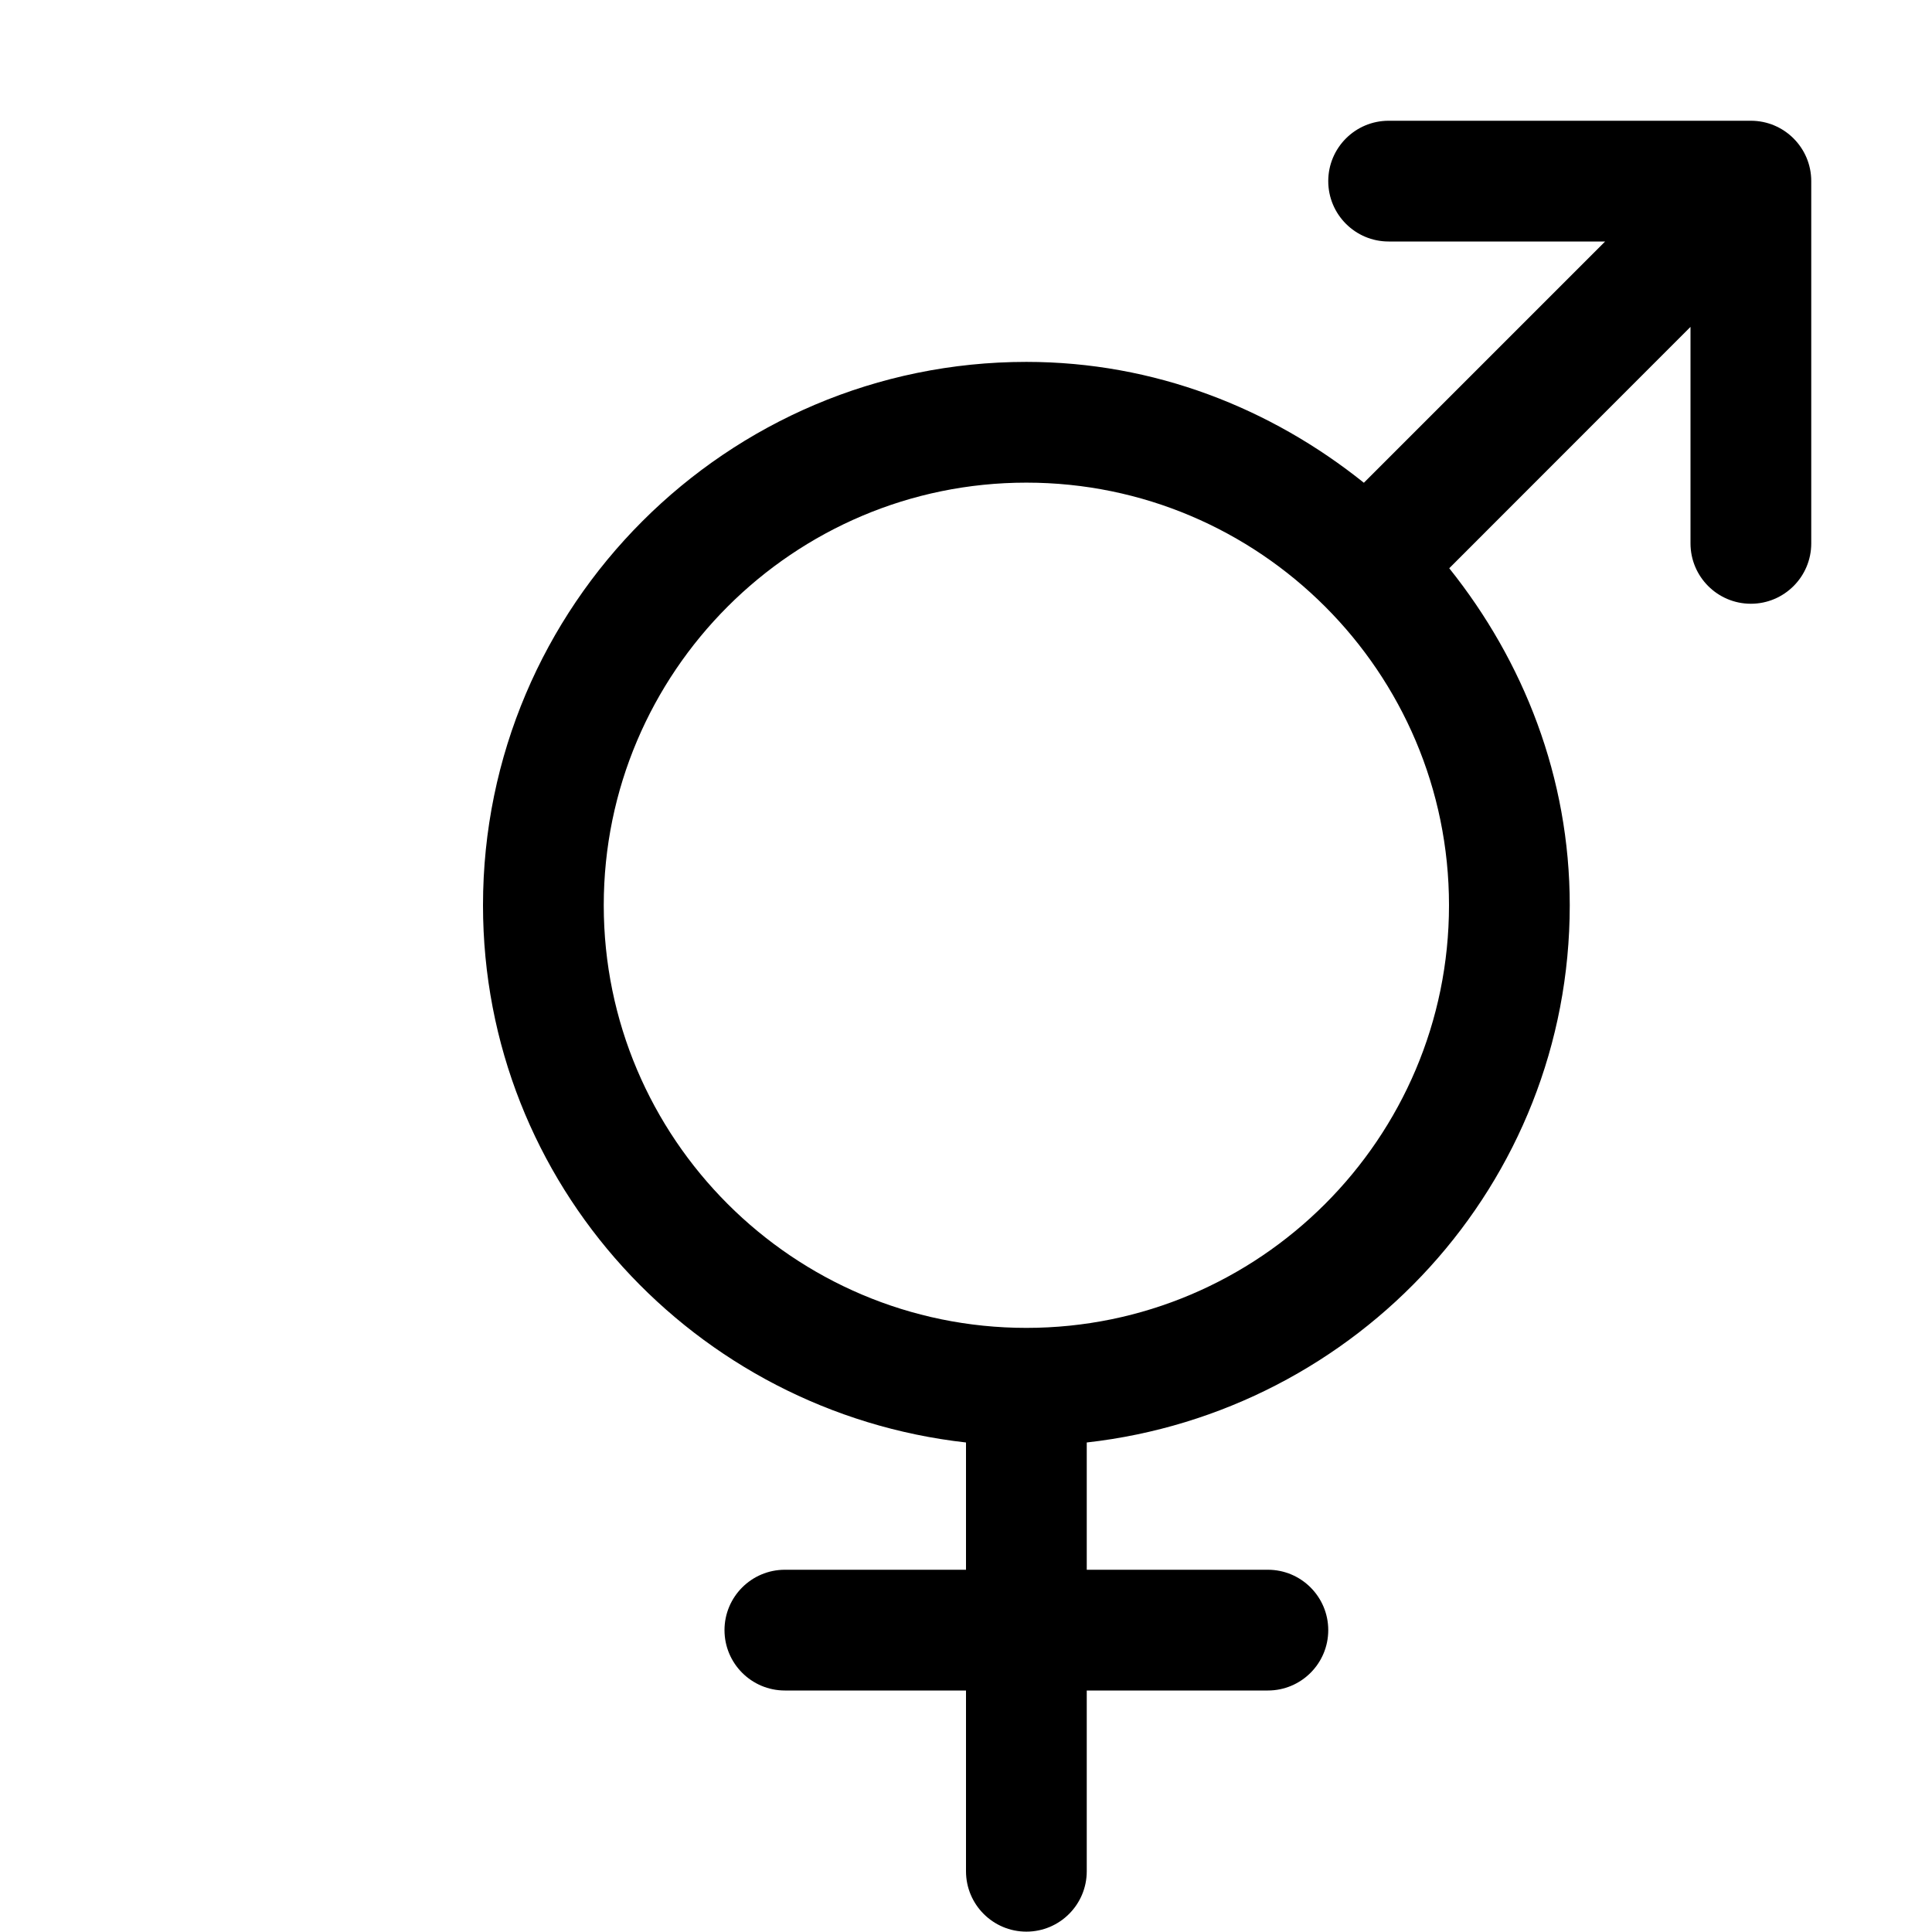 <svg version="1.1" xmlns="http://www.w3.org/2000/svg" width="16" height="16" viewBox="0 0 16 16">
<title>transgender-alt</title>
<path d="M14.5 1h-3c-0.276 0-0.5 0.224-0.5 0.5s0.224 0.5 0.5 0.5h1.793l-1.998 1.998c-0.77-0.617-1.734-1.001-2.795-1.001-2.481 0-4.5 2.019-4.5 4.5 0 2.31 1.756 4.197 4 4.449v1.054h-1.5c-0.276 0-0.5 0.224-0.5 0.5s0.224 0.5 0.5 0.5h1.5v1.497c0 0.276 0.224 0.5 0.5 0.5s0.5-0.224 0.5-0.5v-1.497h1.5c0.276 0 0.5-0.224 0.5-0.5s-0.224-0.5-0.5-0.5h-1.5v-1.054c2.244-0.252 4-2.139 4-4.449 0-1.060-0.383-2.022-0.998-2.791l1.998-1.999v1.793c0 0.276 0.224 0.5 0.5 0.5s0.5-0.224 0.5-0.5v-3c0-0.276-0.224-0.5-0.5-0.5zM8.5 10.997c-1.93 0-3.5-1.57-3.5-3.5s1.57-3.5 3.5-3.5 3.5 1.57 3.5 3.5-1.57 3.5-3.5 3.5z"></path>
</svg>

